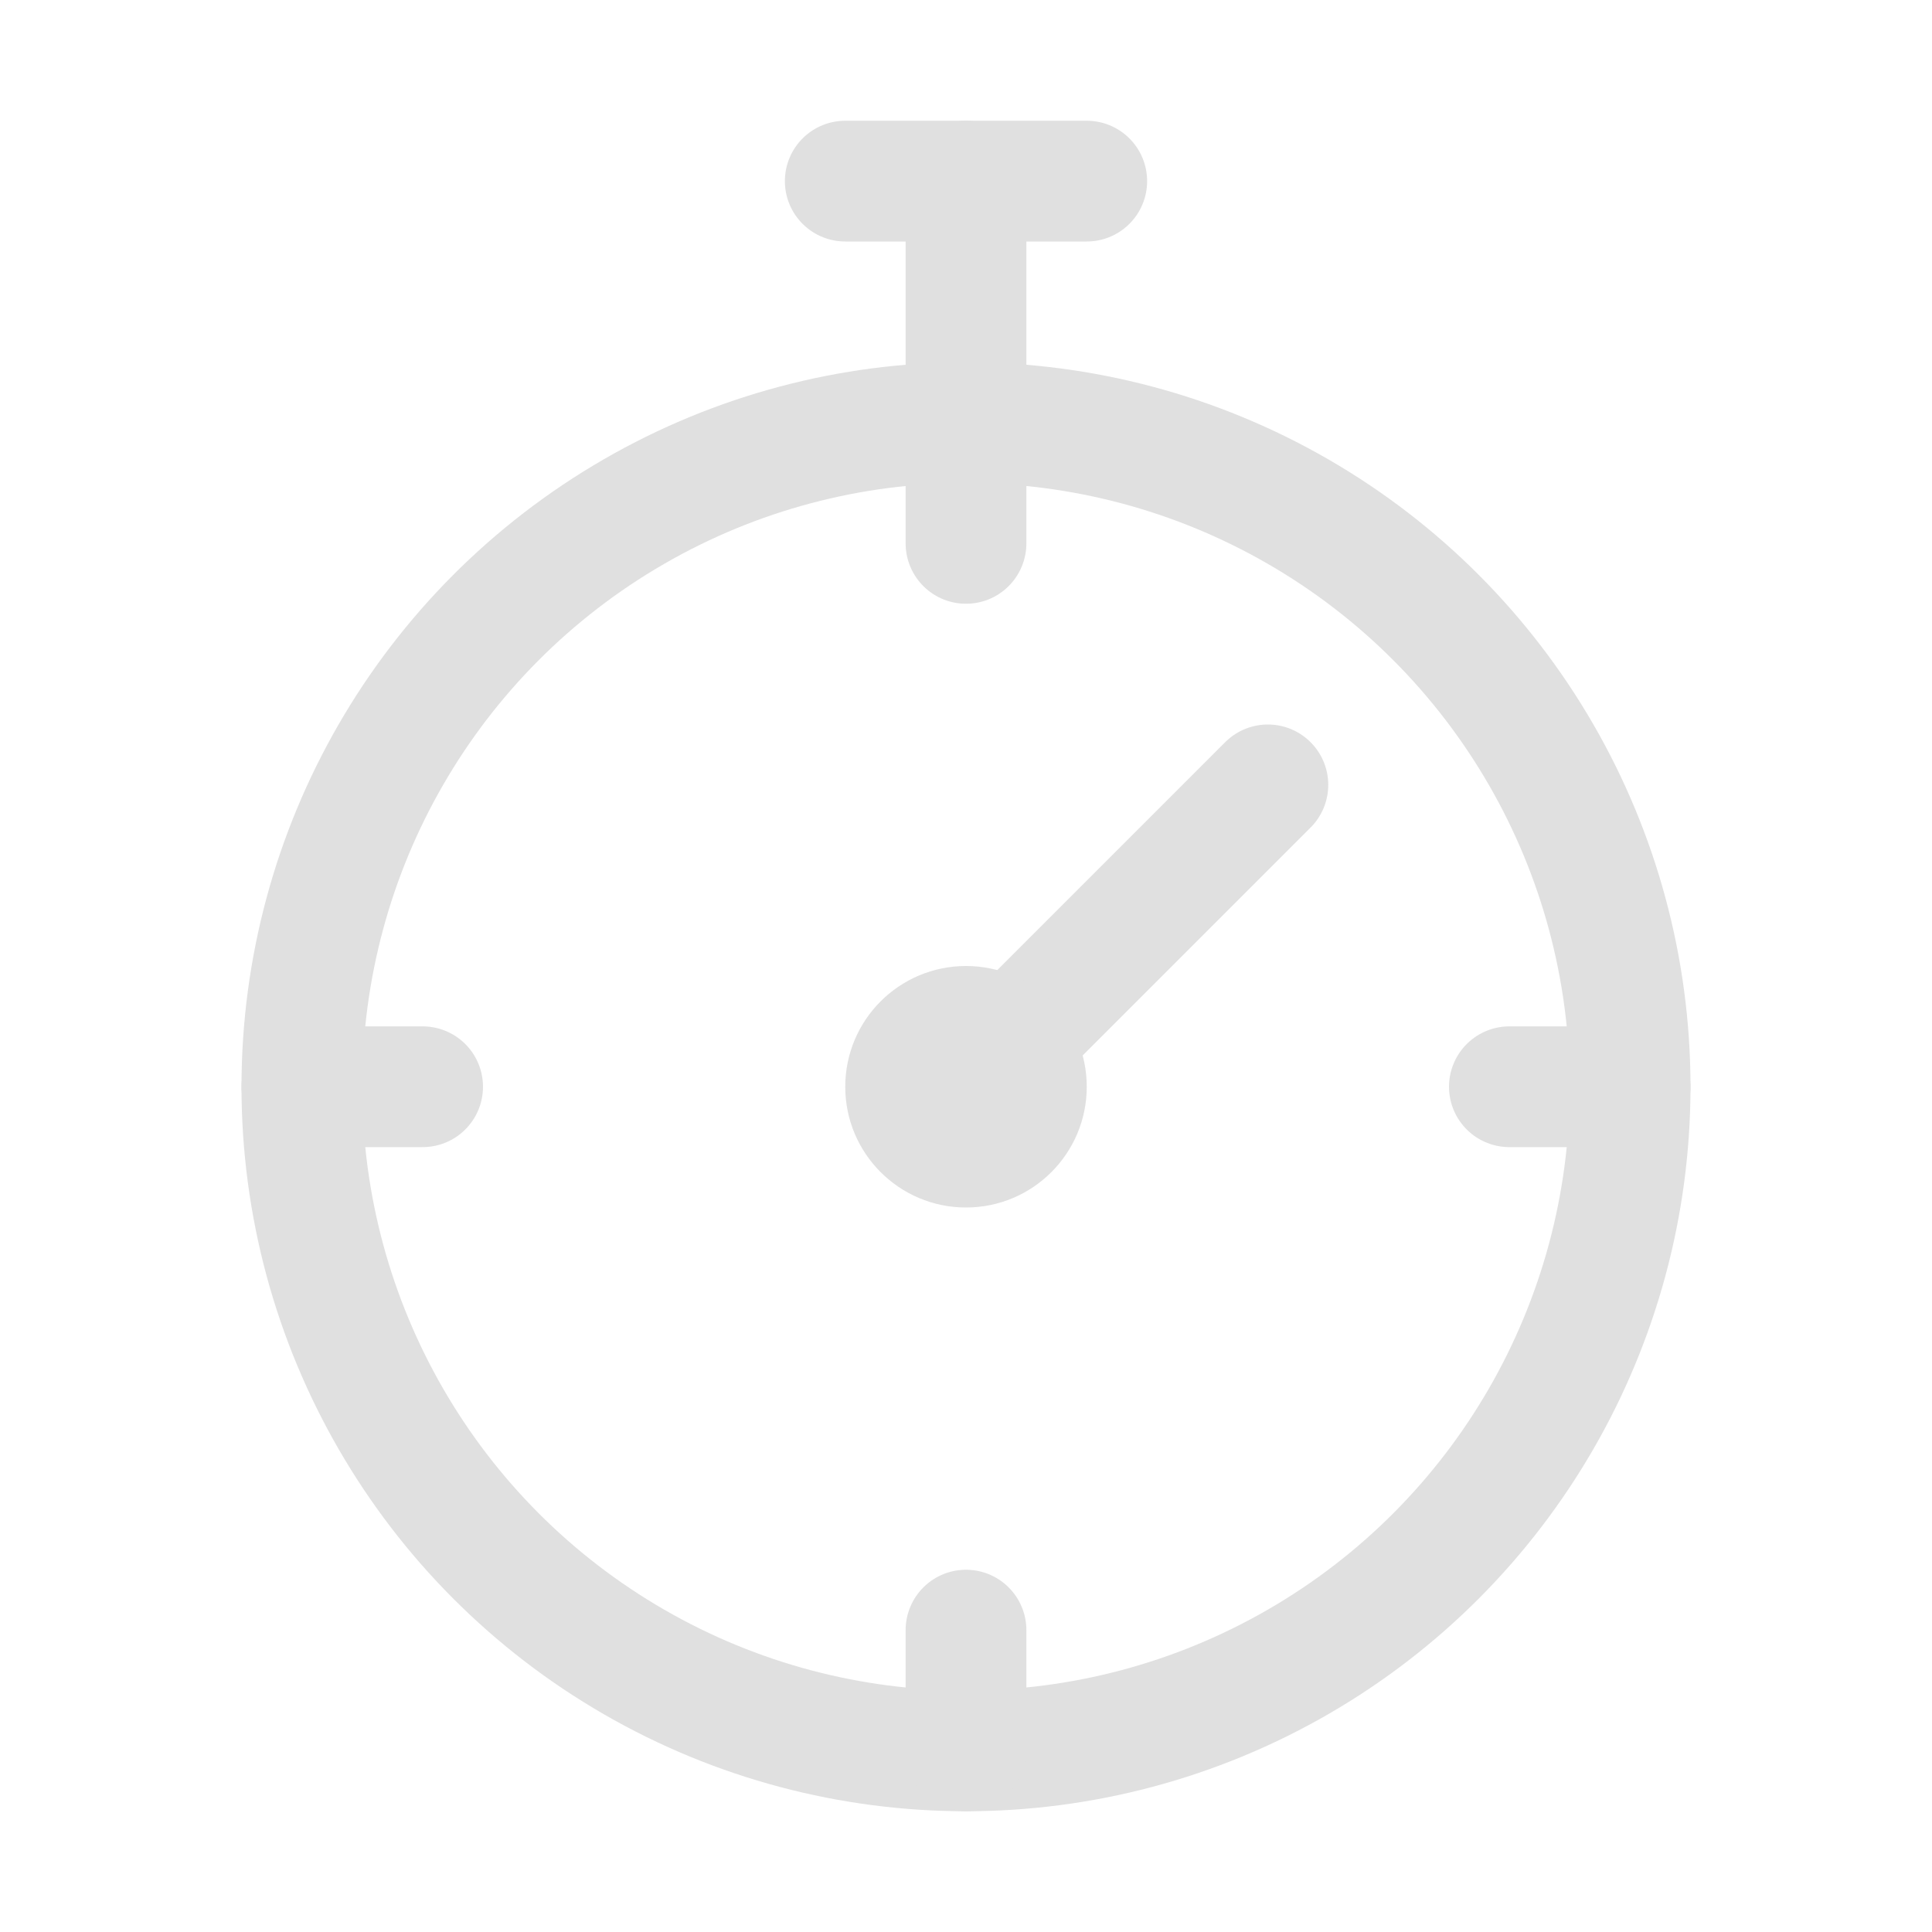 <?xml version="1.0" encoding="UTF-8" standalone="no"?>
<!-- Created with Inkscape (http://www.inkscape.org/) -->

<svg
   width="16"
   height="16"
   viewBox="0 0 16 16"
   version="1.1"
   id="icon_svg"
   inkscape:version="1.2.2 (732a01da63, 2022-12-09)"
   sodipodi:docname="stopwatch.svg"
   xmlns:inkscape="http://www.inkscape.org/namespaces/inkscape"
   xmlns:sodipodi="http://sodipodi.sourceforge.net/DTD/sodipodi-0.dtd"
   xmlns="http://www.w3.org/2000/svg"
   xmlns:svg="http://www.w3.org/2000/svg"
   xmlns:rdf="http://www.w3.org/1999/02/22-rdf-syntax-ns#"
   xmlns:cc="http://creativecommons.org/ns#"
   xmlns:dc="http://purl.org/dc/elements/1.1/">
  <sodipodi:namedview
     id="base_view"
     showgrid="true"
     units="px"
     width="16px"
     viewbox-height="16"
     inkscape:snap-grids="true"
     pagecolor="#333b4f"
     bordercolor="#8f939e"
     borderopacity="1"
     inkscape:pageopacity="0"
     inkscape:deskcolor="#1c202b"
     inkscape:current-layer="base_layer"
     inkscape:showpageshadow="0"
     inkscape:zoom="28.284271"
     inkscape:cx="5.4800776"
     inkscape:cy="9.3161319"
     inkscape:window-width="1368"
     inkscape:window-height="850"
     inkscape:window-x="-6"
     inkscape:window-y="-6"
     inkscape:window-maximized="1"
     inkscape:document-units="px"
     inkscape:pagecheckerboard="0">
    <inkscape:grid
       type="xygrid"
       id="base_grid"
       dotted="true"
       empspacing="4"
       empcolor="#699ce8"
       empopacity="0.3"
       color="#699ce8"
       opacity="0.3" />
  </sodipodi:namedview>
  <defs
     id="base_definitions" />
  <g
     inkscape:label="Base Layer"
     inkscape:groupmode="layer"
     id="base_layer">
    <g
       id="clock"
       fill="none"
       stroke="#e0e0e0"
       stroke-linecap="round">
      <circle
         id="frame"
         cx="8"
         cy="9"
         r="5.5" />
      <path
         d="m 2.5,9 h 1"
         id="left" />
      <path
         d="m 12.5,9 h 1"
         id="right" />
      <path
         d="m 8,1.5 v 3"
         id="top" />
      <path
         d="m 8,14.5 v -1"
         id="bottom" />
      <path
         d="M 7,1.5 H 9"
         id="crown" />
      <path
         d="M 8,9 10.5,6.5"
         id="hand" />
    </g>
    <circle
       id="hand_base"
       cx="8"
       cy="9"
       r="1"
       fill="#e0e0e0" />
  </g>
</svg>
